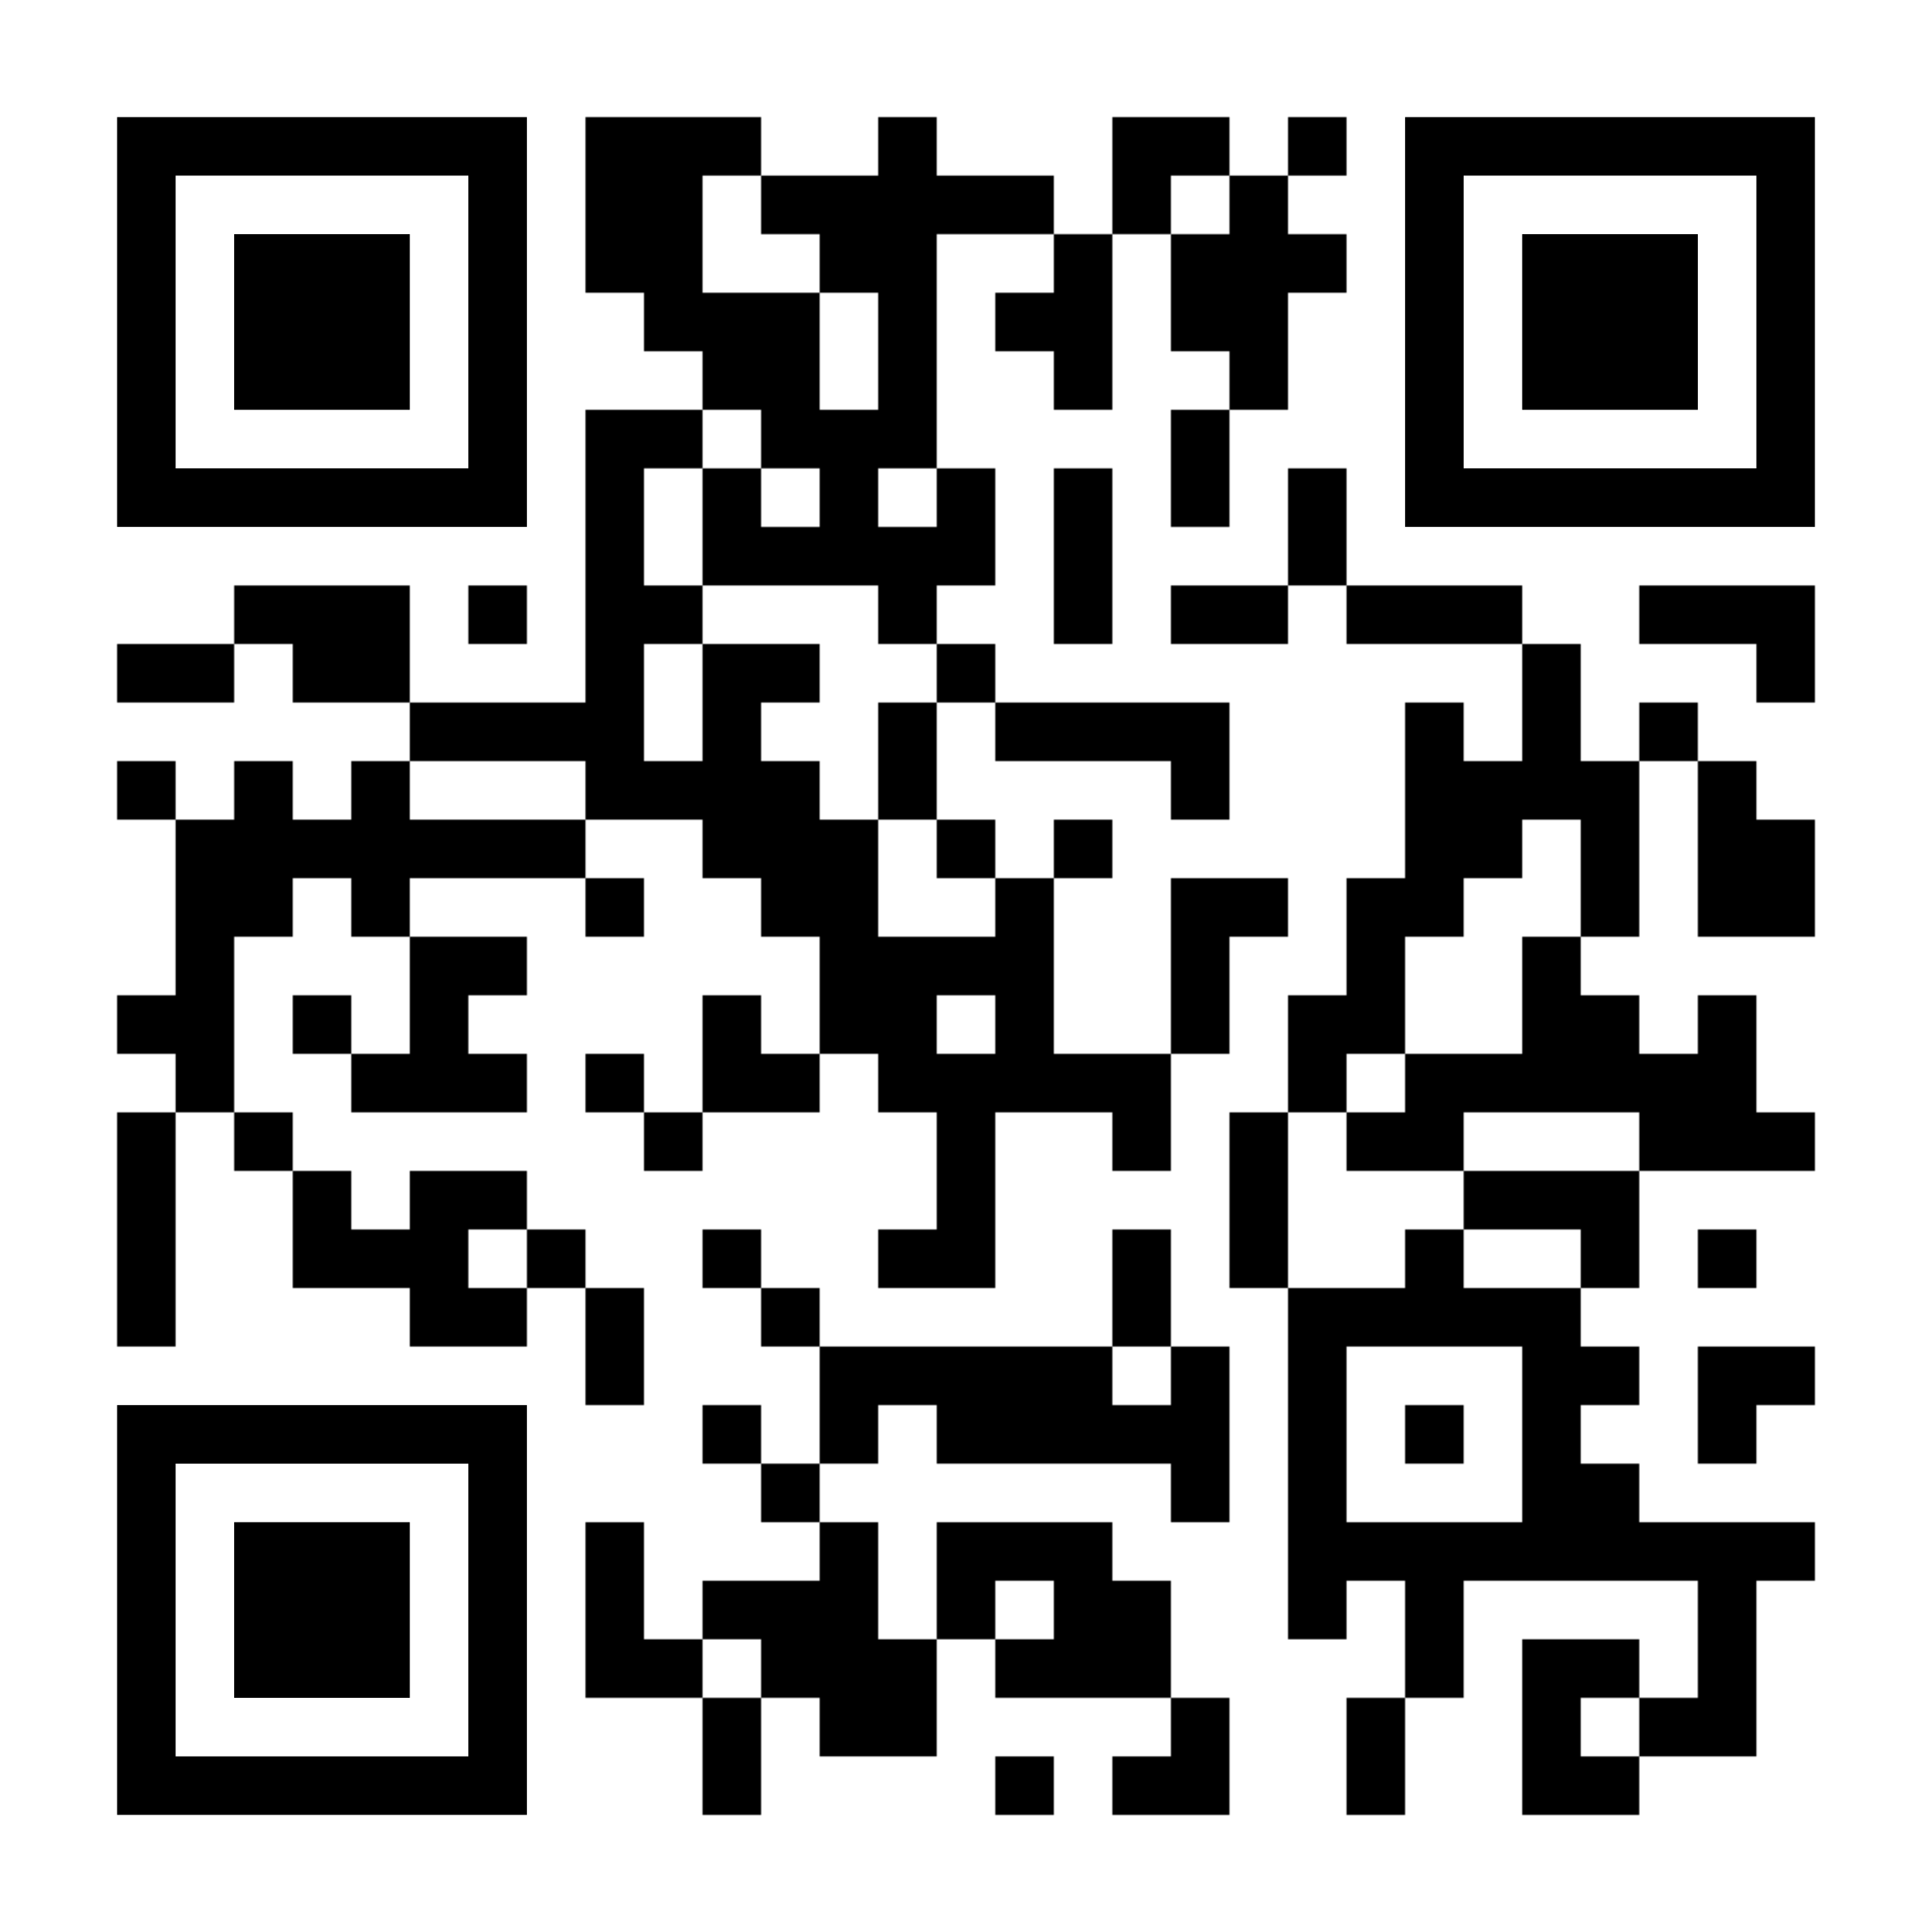 <?xml version="1.0" encoding="utf-8"?>
<!DOCTYPE svg PUBLIC "-//W3C//DTD SVG 20010904//EN" "http://www.w3.org/TR/2001/REC-SVG-20010904/DTD/svg10.dtd">
<svg xmlns="http://www.w3.org/2000/svg" xml:space="preserve" xmlns:xlink="http://www.w3.org/1999/xlink" width="1023" height="1023" viewBox="0 0 1023 1023">
<defs>
<mask id="qrmask"><g fill="#ffffff">
<g transform="translate(310,62) scale(5.167)"><rect width="6" height="6"/></g>
<g transform="translate(341,62) scale(5.167)"><rect width="6" height="6"/></g>
<g transform="translate(372,62) scale(5.167)"><rect width="6" height="6"/></g>
<g transform="translate(465,62) scale(5.167)"><rect width="6" height="6"/></g>
<g transform="translate(589,62) scale(5.167)"><rect width="6" height="6"/></g>
<g transform="translate(620,62) scale(5.167)"><rect width="6" height="6"/></g>
<g transform="translate(682,62) scale(5.167)"><rect width="6" height="6"/></g>
<g transform="translate(310,93) scale(5.167)"><rect width="6" height="6"/></g>
<g transform="translate(341,93) scale(5.167)"><rect width="6" height="6"/></g>
<g transform="translate(403,93) scale(5.167)"><rect width="6" height="6"/></g>
<g transform="translate(434,93) scale(5.167)"><rect width="6" height="6"/></g>
<g transform="translate(465,93) scale(5.167)"><rect width="6" height="6"/></g>
<g transform="translate(496,93) scale(5.167)"><rect width="6" height="6"/></g>
<g transform="translate(527,93) scale(5.167)"><rect width="6" height="6"/></g>
<g transform="translate(589,93) scale(5.167)"><rect width="6" height="6"/></g>
<g transform="translate(651,93) scale(5.167)"><rect width="6" height="6"/></g>
<g transform="translate(310,124) scale(5.167)"><rect width="6" height="6"/></g>
<g transform="translate(341,124) scale(5.167)"><rect width="6" height="6"/></g>
<g transform="translate(434,124) scale(5.167)"><rect width="6" height="6"/></g>
<g transform="translate(465,124) scale(5.167)"><rect width="6" height="6"/></g>
<g transform="translate(558,124) scale(5.167)"><rect width="6" height="6"/></g>
<g transform="translate(620,124) scale(5.167)"><rect width="6" height="6"/></g>
<g transform="translate(651,124) scale(5.167)"><rect width="6" height="6"/></g>
<g transform="translate(682,124) scale(5.167)"><rect width="6" height="6"/></g>
<g transform="translate(341,155) scale(5.167)"><rect width="6" height="6"/></g>
<g transform="translate(372,155) scale(5.167)"><rect width="6" height="6"/></g>
<g transform="translate(403,155) scale(5.167)"><rect width="6" height="6"/></g>
<g transform="translate(465,155) scale(5.167)"><rect width="6" height="6"/></g>
<g transform="translate(527,155) scale(5.167)"><rect width="6" height="6"/></g>
<g transform="translate(558,155) scale(5.167)"><rect width="6" height="6"/></g>
<g transform="translate(620,155) scale(5.167)"><rect width="6" height="6"/></g>
<g transform="translate(651,155) scale(5.167)"><rect width="6" height="6"/></g>
<g transform="translate(372,186) scale(5.167)"><rect width="6" height="6"/></g>
<g transform="translate(403,186) scale(5.167)"><rect width="6" height="6"/></g>
<g transform="translate(465,186) scale(5.167)"><rect width="6" height="6"/></g>
<g transform="translate(558,186) scale(5.167)"><rect width="6" height="6"/></g>
<g transform="translate(651,186) scale(5.167)"><rect width="6" height="6"/></g>
<g transform="translate(310,217) scale(5.167)"><rect width="6" height="6"/></g>
<g transform="translate(341,217) scale(5.167)"><rect width="6" height="6"/></g>
<g transform="translate(403,217) scale(5.167)"><rect width="6" height="6"/></g>
<g transform="translate(434,217) scale(5.167)"><rect width="6" height="6"/></g>
<g transform="translate(465,217) scale(5.167)"><rect width="6" height="6"/></g>
<g transform="translate(620,217) scale(5.167)"><rect width="6" height="6"/></g>
<g transform="translate(310,248) scale(5.167)"><rect width="6" height="6"/></g>
<g transform="translate(372,248) scale(5.167)"><rect width="6" height="6"/></g>
<g transform="translate(434,248) scale(5.167)"><rect width="6" height="6"/></g>
<g transform="translate(496,248) scale(5.167)"><rect width="6" height="6"/></g>
<g transform="translate(558,248) scale(5.167)"><rect width="6" height="6"/></g>
<g transform="translate(620,248) scale(5.167)"><rect width="6" height="6"/></g>
<g transform="translate(682,248) scale(5.167)"><rect width="6" height="6"/></g>
<g transform="translate(310,279) scale(5.167)"><rect width="6" height="6"/></g>
<g transform="translate(372,279) scale(5.167)"><rect width="6" height="6"/></g>
<g transform="translate(403,279) scale(5.167)"><rect width="6" height="6"/></g>
<g transform="translate(434,279) scale(5.167)"><rect width="6" height="6"/></g>
<g transform="translate(465,279) scale(5.167)"><rect width="6" height="6"/></g>
<g transform="translate(496,279) scale(5.167)"><rect width="6" height="6"/></g>
<g transform="translate(558,279) scale(5.167)"><rect width="6" height="6"/></g>
<g transform="translate(682,279) scale(5.167)"><rect width="6" height="6"/></g>
<g transform="translate(124,310) scale(5.167)"><rect width="6" height="6"/></g>
<g transform="translate(155,310) scale(5.167)"><rect width="6" height="6"/></g>
<g transform="translate(186,310) scale(5.167)"><rect width="6" height="6"/></g>
<g transform="translate(248,310) scale(5.167)"><rect width="6" height="6"/></g>
<g transform="translate(310,310) scale(5.167)"><rect width="6" height="6"/></g>
<g transform="translate(341,310) scale(5.167)"><rect width="6" height="6"/></g>
<g transform="translate(465,310) scale(5.167)"><rect width="6" height="6"/></g>
<g transform="translate(558,310) scale(5.167)"><rect width="6" height="6"/></g>
<g transform="translate(620,310) scale(5.167)"><rect width="6" height="6"/></g>
<g transform="translate(651,310) scale(5.167)"><rect width="6" height="6"/></g>
<g transform="translate(713,310) scale(5.167)"><rect width="6" height="6"/></g>
<g transform="translate(744,310) scale(5.167)"><rect width="6" height="6"/></g>
<g transform="translate(775,310) scale(5.167)"><rect width="6" height="6"/></g>
<g transform="translate(868,310) scale(5.167)"><rect width="6" height="6"/></g>
<g transform="translate(899,310) scale(5.167)"><rect width="6" height="6"/></g>
<g transform="translate(930,310) scale(5.167)"><rect width="6" height="6"/></g>
<g transform="translate(62,341) scale(5.167)"><rect width="6" height="6"/></g>
<g transform="translate(93,341) scale(5.167)"><rect width="6" height="6"/></g>
<g transform="translate(155,341) scale(5.167)"><rect width="6" height="6"/></g>
<g transform="translate(186,341) scale(5.167)"><rect width="6" height="6"/></g>
<g transform="translate(310,341) scale(5.167)"><rect width="6" height="6"/></g>
<g transform="translate(372,341) scale(5.167)"><rect width="6" height="6"/></g>
<g transform="translate(403,341) scale(5.167)"><rect width="6" height="6"/></g>
<g transform="translate(496,341) scale(5.167)"><rect width="6" height="6"/></g>
<g transform="translate(806,341) scale(5.167)"><rect width="6" height="6"/></g>
<g transform="translate(930,341) scale(5.167)"><rect width="6" height="6"/></g>
<g transform="translate(217,372) scale(5.167)"><rect width="6" height="6"/></g>
<g transform="translate(248,372) scale(5.167)"><rect width="6" height="6"/></g>
<g transform="translate(279,372) scale(5.167)"><rect width="6" height="6"/></g>
<g transform="translate(310,372) scale(5.167)"><rect width="6" height="6"/></g>
<g transform="translate(372,372) scale(5.167)"><rect width="6" height="6"/></g>
<g transform="translate(465,372) scale(5.167)"><rect width="6" height="6"/></g>
<g transform="translate(527,372) scale(5.167)"><rect width="6" height="6"/></g>
<g transform="translate(558,372) scale(5.167)"><rect width="6" height="6"/></g>
<g transform="translate(589,372) scale(5.167)"><rect width="6" height="6"/></g>
<g transform="translate(620,372) scale(5.167)"><rect width="6" height="6"/></g>
<g transform="translate(744,372) scale(5.167)"><rect width="6" height="6"/></g>
<g transform="translate(806,372) scale(5.167)"><rect width="6" height="6"/></g>
<g transform="translate(868,372) scale(5.167)"><rect width="6" height="6"/></g>
<g transform="translate(62,403) scale(5.167)"><rect width="6" height="6"/></g>
<g transform="translate(124,403) scale(5.167)"><rect width="6" height="6"/></g>
<g transform="translate(186,403) scale(5.167)"><rect width="6" height="6"/></g>
<g transform="translate(310,403) scale(5.167)"><rect width="6" height="6"/></g>
<g transform="translate(341,403) scale(5.167)"><rect width="6" height="6"/></g>
<g transform="translate(372,403) scale(5.167)"><rect width="6" height="6"/></g>
<g transform="translate(403,403) scale(5.167)"><rect width="6" height="6"/></g>
<g transform="translate(465,403) scale(5.167)"><rect width="6" height="6"/></g>
<g transform="translate(620,403) scale(5.167)"><rect width="6" height="6"/></g>
<g transform="translate(744,403) scale(5.167)"><rect width="6" height="6"/></g>
<g transform="translate(775,403) scale(5.167)"><rect width="6" height="6"/></g>
<g transform="translate(806,403) scale(5.167)"><rect width="6" height="6"/></g>
<g transform="translate(837,403) scale(5.167)"><rect width="6" height="6"/></g>
<g transform="translate(899,403) scale(5.167)"><rect width="6" height="6"/></g>
<g transform="translate(93,434) scale(5.167)"><rect width="6" height="6"/></g>
<g transform="translate(124,434) scale(5.167)"><rect width="6" height="6"/></g>
<g transform="translate(155,434) scale(5.167)"><rect width="6" height="6"/></g>
<g transform="translate(186,434) scale(5.167)"><rect width="6" height="6"/></g>
<g transform="translate(217,434) scale(5.167)"><rect width="6" height="6"/></g>
<g transform="translate(248,434) scale(5.167)"><rect width="6" height="6"/></g>
<g transform="translate(279,434) scale(5.167)"><rect width="6" height="6"/></g>
<g transform="translate(372,434) scale(5.167)"><rect width="6" height="6"/></g>
<g transform="translate(403,434) scale(5.167)"><rect width="6" height="6"/></g>
<g transform="translate(434,434) scale(5.167)"><rect width="6" height="6"/></g>
<g transform="translate(496,434) scale(5.167)"><rect width="6" height="6"/></g>
<g transform="translate(558,434) scale(5.167)"><rect width="6" height="6"/></g>
<g transform="translate(744,434) scale(5.167)"><rect width="6" height="6"/></g>
<g transform="translate(775,434) scale(5.167)"><rect width="6" height="6"/></g>
<g transform="translate(837,434) scale(5.167)"><rect width="6" height="6"/></g>
<g transform="translate(899,434) scale(5.167)"><rect width="6" height="6"/></g>
<g transform="translate(930,434) scale(5.167)"><rect width="6" height="6"/></g>
<g transform="translate(93,465) scale(5.167)"><rect width="6" height="6"/></g>
<g transform="translate(124,465) scale(5.167)"><rect width="6" height="6"/></g>
<g transform="translate(186,465) scale(5.167)"><rect width="6" height="6"/></g>
<g transform="translate(310,465) scale(5.167)"><rect width="6" height="6"/></g>
<g transform="translate(403,465) scale(5.167)"><rect width="6" height="6"/></g>
<g transform="translate(434,465) scale(5.167)"><rect width="6" height="6"/></g>
<g transform="translate(527,465) scale(5.167)"><rect width="6" height="6"/></g>
<g transform="translate(620,465) scale(5.167)"><rect width="6" height="6"/></g>
<g transform="translate(651,465) scale(5.167)"><rect width="6" height="6"/></g>
<g transform="translate(713,465) scale(5.167)"><rect width="6" height="6"/></g>
<g transform="translate(744,465) scale(5.167)"><rect width="6" height="6"/></g>
<g transform="translate(837,465) scale(5.167)"><rect width="6" height="6"/></g>
<g transform="translate(899,465) scale(5.167)"><rect width="6" height="6"/></g>
<g transform="translate(930,465) scale(5.167)"><rect width="6" height="6"/></g>
<g transform="translate(93,496) scale(5.167)"><rect width="6" height="6"/></g>
<g transform="translate(217,496) scale(5.167)"><rect width="6" height="6"/></g>
<g transform="translate(248,496) scale(5.167)"><rect width="6" height="6"/></g>
<g transform="translate(434,496) scale(5.167)"><rect width="6" height="6"/></g>
<g transform="translate(465,496) scale(5.167)"><rect width="6" height="6"/></g>
<g transform="translate(496,496) scale(5.167)"><rect width="6" height="6"/></g>
<g transform="translate(527,496) scale(5.167)"><rect width="6" height="6"/></g>
<g transform="translate(620,496) scale(5.167)"><rect width="6" height="6"/></g>
<g transform="translate(713,496) scale(5.167)"><rect width="6" height="6"/></g>
<g transform="translate(806,496) scale(5.167)"><rect width="6" height="6"/></g>
<g transform="translate(62,527) scale(5.167)"><rect width="6" height="6"/></g>
<g transform="translate(93,527) scale(5.167)"><rect width="6" height="6"/></g>
<g transform="translate(155,527) scale(5.167)"><rect width="6" height="6"/></g>
<g transform="translate(217,527) scale(5.167)"><rect width="6" height="6"/></g>
<g transform="translate(372,527) scale(5.167)"><rect width="6" height="6"/></g>
<g transform="translate(434,527) scale(5.167)"><rect width="6" height="6"/></g>
<g transform="translate(465,527) scale(5.167)"><rect width="6" height="6"/></g>
<g transform="translate(527,527) scale(5.167)"><rect width="6" height="6"/></g>
<g transform="translate(620,527) scale(5.167)"><rect width="6" height="6"/></g>
<g transform="translate(682,527) scale(5.167)"><rect width="6" height="6"/></g>
<g transform="translate(713,527) scale(5.167)"><rect width="6" height="6"/></g>
<g transform="translate(806,527) scale(5.167)"><rect width="6" height="6"/></g>
<g transform="translate(837,527) scale(5.167)"><rect width="6" height="6"/></g>
<g transform="translate(899,527) scale(5.167)"><rect width="6" height="6"/></g>
<g transform="translate(93,558) scale(5.167)"><rect width="6" height="6"/></g>
<g transform="translate(186,558) scale(5.167)"><rect width="6" height="6"/></g>
<g transform="translate(217,558) scale(5.167)"><rect width="6" height="6"/></g>
<g transform="translate(248,558) scale(5.167)"><rect width="6" height="6"/></g>
<g transform="translate(310,558) scale(5.167)"><rect width="6" height="6"/></g>
<g transform="translate(372,558) scale(5.167)"><rect width="6" height="6"/></g>
<g transform="translate(403,558) scale(5.167)"><rect width="6" height="6"/></g>
<g transform="translate(465,558) scale(5.167)"><rect width="6" height="6"/></g>
<g transform="translate(496,558) scale(5.167)"><rect width="6" height="6"/></g>
<g transform="translate(527,558) scale(5.167)"><rect width="6" height="6"/></g>
<g transform="translate(558,558) scale(5.167)"><rect width="6" height="6"/></g>
<g transform="translate(589,558) scale(5.167)"><rect width="6" height="6"/></g>
<g transform="translate(682,558) scale(5.167)"><rect width="6" height="6"/></g>
<g transform="translate(744,558) scale(5.167)"><rect width="6" height="6"/></g>
<g transform="translate(775,558) scale(5.167)"><rect width="6" height="6"/></g>
<g transform="translate(806,558) scale(5.167)"><rect width="6" height="6"/></g>
<g transform="translate(837,558) scale(5.167)"><rect width="6" height="6"/></g>
<g transform="translate(868,558) scale(5.167)"><rect width="6" height="6"/></g>
<g transform="translate(899,558) scale(5.167)"><rect width="6" height="6"/></g>
<g transform="translate(62,589) scale(5.167)"><rect width="6" height="6"/></g>
<g transform="translate(124,589) scale(5.167)"><rect width="6" height="6"/></g>
<g transform="translate(341,589) scale(5.167)"><rect width="6" height="6"/></g>
<g transform="translate(496,589) scale(5.167)"><rect width="6" height="6"/></g>
<g transform="translate(589,589) scale(5.167)"><rect width="6" height="6"/></g>
<g transform="translate(651,589) scale(5.167)"><rect width="6" height="6"/></g>
<g transform="translate(713,589) scale(5.167)"><rect width="6" height="6"/></g>
<g transform="translate(744,589) scale(5.167)"><rect width="6" height="6"/></g>
<g transform="translate(868,589) scale(5.167)"><rect width="6" height="6"/></g>
<g transform="translate(899,589) scale(5.167)"><rect width="6" height="6"/></g>
<g transform="translate(930,589) scale(5.167)"><rect width="6" height="6"/></g>
<g transform="translate(62,620) scale(5.167)"><rect width="6" height="6"/></g>
<g transform="translate(155,620) scale(5.167)"><rect width="6" height="6"/></g>
<g transform="translate(217,620) scale(5.167)"><rect width="6" height="6"/></g>
<g transform="translate(248,620) scale(5.167)"><rect width="6" height="6"/></g>
<g transform="translate(496,620) scale(5.167)"><rect width="6" height="6"/></g>
<g transform="translate(651,620) scale(5.167)"><rect width="6" height="6"/></g>
<g transform="translate(775,620) scale(5.167)"><rect width="6" height="6"/></g>
<g transform="translate(806,620) scale(5.167)"><rect width="6" height="6"/></g>
<g transform="translate(837,620) scale(5.167)"><rect width="6" height="6"/></g>
<g transform="translate(62,651) scale(5.167)"><rect width="6" height="6"/></g>
<g transform="translate(155,651) scale(5.167)"><rect width="6" height="6"/></g>
<g transform="translate(186,651) scale(5.167)"><rect width="6" height="6"/></g>
<g transform="translate(217,651) scale(5.167)"><rect width="6" height="6"/></g>
<g transform="translate(279,651) scale(5.167)"><rect width="6" height="6"/></g>
<g transform="translate(372,651) scale(5.167)"><rect width="6" height="6"/></g>
<g transform="translate(465,651) scale(5.167)"><rect width="6" height="6"/></g>
<g transform="translate(496,651) scale(5.167)"><rect width="6" height="6"/></g>
<g transform="translate(589,651) scale(5.167)"><rect width="6" height="6"/></g>
<g transform="translate(651,651) scale(5.167)"><rect width="6" height="6"/></g>
<g transform="translate(744,651) scale(5.167)"><rect width="6" height="6"/></g>
<g transform="translate(837,651) scale(5.167)"><rect width="6" height="6"/></g>
<g transform="translate(899,651) scale(5.167)"><rect width="6" height="6"/></g>
<g transform="translate(62,682) scale(5.167)"><rect width="6" height="6"/></g>
<g transform="translate(217,682) scale(5.167)"><rect width="6" height="6"/></g>
<g transform="translate(248,682) scale(5.167)"><rect width="6" height="6"/></g>
<g transform="translate(310,682) scale(5.167)"><rect width="6" height="6"/></g>
<g transform="translate(403,682) scale(5.167)"><rect width="6" height="6"/></g>
<g transform="translate(589,682) scale(5.167)"><rect width="6" height="6"/></g>
<g transform="translate(682,682) scale(5.167)"><rect width="6" height="6"/></g>
<g transform="translate(713,682) scale(5.167)"><rect width="6" height="6"/></g>
<g transform="translate(744,682) scale(5.167)"><rect width="6" height="6"/></g>
<g transform="translate(775,682) scale(5.167)"><rect width="6" height="6"/></g>
<g transform="translate(806,682) scale(5.167)"><rect width="6" height="6"/></g>
<g transform="translate(310,713) scale(5.167)"><rect width="6" height="6"/></g>
<g transform="translate(434,713) scale(5.167)"><rect width="6" height="6"/></g>
<g transform="translate(465,713) scale(5.167)"><rect width="6" height="6"/></g>
<g transform="translate(496,713) scale(5.167)"><rect width="6" height="6"/></g>
<g transform="translate(527,713) scale(5.167)"><rect width="6" height="6"/></g>
<g transform="translate(558,713) scale(5.167)"><rect width="6" height="6"/></g>
<g transform="translate(620,713) scale(5.167)"><rect width="6" height="6"/></g>
<g transform="translate(682,713) scale(5.167)"><rect width="6" height="6"/></g>
<g transform="translate(806,713) scale(5.167)"><rect width="6" height="6"/></g>
<g transform="translate(837,713) scale(5.167)"><rect width="6" height="6"/></g>
<g transform="translate(899,713) scale(5.167)"><rect width="6" height="6"/></g>
<g transform="translate(930,713) scale(5.167)"><rect width="6" height="6"/></g>
<g transform="translate(372,744) scale(5.167)"><rect width="6" height="6"/></g>
<g transform="translate(434,744) scale(5.167)"><rect width="6" height="6"/></g>
<g transform="translate(496,744) scale(5.167)"><rect width="6" height="6"/></g>
<g transform="translate(527,744) scale(5.167)"><rect width="6" height="6"/></g>
<g transform="translate(558,744) scale(5.167)"><rect width="6" height="6"/></g>
<g transform="translate(589,744) scale(5.167)"><rect width="6" height="6"/></g>
<g transform="translate(620,744) scale(5.167)"><rect width="6" height="6"/></g>
<g transform="translate(682,744) scale(5.167)"><rect width="6" height="6"/></g>
<g transform="translate(744,744) scale(5.167)"><rect width="6" height="6"/></g>
<g transform="translate(806,744) scale(5.167)"><rect width="6" height="6"/></g>
<g transform="translate(899,744) scale(5.167)"><rect width="6" height="6"/></g>
<g transform="translate(403,775) scale(5.167)"><rect width="6" height="6"/></g>
<g transform="translate(620,775) scale(5.167)"><rect width="6" height="6"/></g>
<g transform="translate(682,775) scale(5.167)"><rect width="6" height="6"/></g>
<g transform="translate(806,775) scale(5.167)"><rect width="6" height="6"/></g>
<g transform="translate(837,775) scale(5.167)"><rect width="6" height="6"/></g>
<g transform="translate(310,806) scale(5.167)"><rect width="6" height="6"/></g>
<g transform="translate(434,806) scale(5.167)"><rect width="6" height="6"/></g>
<g transform="translate(496,806) scale(5.167)"><rect width="6" height="6"/></g>
<g transform="translate(527,806) scale(5.167)"><rect width="6" height="6"/></g>
<g transform="translate(558,806) scale(5.167)"><rect width="6" height="6"/></g>
<g transform="translate(682,806) scale(5.167)"><rect width="6" height="6"/></g>
<g transform="translate(713,806) scale(5.167)"><rect width="6" height="6"/></g>
<g transform="translate(744,806) scale(5.167)"><rect width="6" height="6"/></g>
<g transform="translate(775,806) scale(5.167)"><rect width="6" height="6"/></g>
<g transform="translate(806,806) scale(5.167)"><rect width="6" height="6"/></g>
<g transform="translate(837,806) scale(5.167)"><rect width="6" height="6"/></g>
<g transform="translate(868,806) scale(5.167)"><rect width="6" height="6"/></g>
<g transform="translate(899,806) scale(5.167)"><rect width="6" height="6"/></g>
<g transform="translate(930,806) scale(5.167)"><rect width="6" height="6"/></g>
<g transform="translate(310,837) scale(5.167)"><rect width="6" height="6"/></g>
<g transform="translate(372,837) scale(5.167)"><rect width="6" height="6"/></g>
<g transform="translate(403,837) scale(5.167)"><rect width="6" height="6"/></g>
<g transform="translate(434,837) scale(5.167)"><rect width="6" height="6"/></g>
<g transform="translate(496,837) scale(5.167)"><rect width="6" height="6"/></g>
<g transform="translate(558,837) scale(5.167)"><rect width="6" height="6"/></g>
<g transform="translate(589,837) scale(5.167)"><rect width="6" height="6"/></g>
<g transform="translate(682,837) scale(5.167)"><rect width="6" height="6"/></g>
<g transform="translate(744,837) scale(5.167)"><rect width="6" height="6"/></g>
<g transform="translate(899,837) scale(5.167)"><rect width="6" height="6"/></g>
<g transform="translate(310,868) scale(5.167)"><rect width="6" height="6"/></g>
<g transform="translate(341,868) scale(5.167)"><rect width="6" height="6"/></g>
<g transform="translate(403,868) scale(5.167)"><rect width="6" height="6"/></g>
<g transform="translate(434,868) scale(5.167)"><rect width="6" height="6"/></g>
<g transform="translate(465,868) scale(5.167)"><rect width="6" height="6"/></g>
<g transform="translate(527,868) scale(5.167)"><rect width="6" height="6"/></g>
<g transform="translate(558,868) scale(5.167)"><rect width="6" height="6"/></g>
<g transform="translate(589,868) scale(5.167)"><rect width="6" height="6"/></g>
<g transform="translate(744,868) scale(5.167)"><rect width="6" height="6"/></g>
<g transform="translate(806,868) scale(5.167)"><rect width="6" height="6"/></g>
<g transform="translate(837,868) scale(5.167)"><rect width="6" height="6"/></g>
<g transform="translate(899,868) scale(5.167)"><rect width="6" height="6"/></g>
<g transform="translate(372,899) scale(5.167)"><rect width="6" height="6"/></g>
<g transform="translate(434,899) scale(5.167)"><rect width="6" height="6"/></g>
<g transform="translate(465,899) scale(5.167)"><rect width="6" height="6"/></g>
<g transform="translate(620,899) scale(5.167)"><rect width="6" height="6"/></g>
<g transform="translate(713,899) scale(5.167)"><rect width="6" height="6"/></g>
<g transform="translate(806,899) scale(5.167)"><rect width="6" height="6"/></g>
<g transform="translate(868,899) scale(5.167)"><rect width="6" height="6"/></g>
<g transform="translate(899,899) scale(5.167)"><rect width="6" height="6"/></g>
<g transform="translate(372,930) scale(5.167)"><rect width="6" height="6"/></g>
<g transform="translate(527,930) scale(5.167)"><rect width="6" height="6"/></g>
<g transform="translate(589,930) scale(5.167)"><rect width="6" height="6"/></g>
<g transform="translate(620,930) scale(5.167)"><rect width="6" height="6"/></g>
<g transform="translate(713,930) scale(5.167)"><rect width="6" height="6"/></g>
<g transform="translate(806,930) scale(5.167)"><rect width="6" height="6"/></g>
<g transform="translate(837,930) scale(5.167)"><rect width="6" height="6"/></g>
</g></mask></defs>
<rect width="1023" height="1023" fill="#ffffff" x="0" y="0" />
<rect x="0" y="0" width="1023" height="1023" mask="url(#qrmask)" fill="#000000" />
<g transform="translate(62,62)"  fill="#000000"><g transform="scale(15.5)"><path d="M0,0v14h14V0H0z M12,12H2V2h10V12z"/></g></g>
<g transform="translate(744,62)"  fill="#000000"><g transform="scale(15.5)"><path d="M0,0v14h14V0H0z M12,12H2V2h10V12z"/></g></g>
<g transform="translate(62,744)"  fill="#000000"><g transform="scale(15.5)"><path d="M0,0v14h14V0H0z M12,12H2V2h10V12z"/></g></g>
<g transform="translate(124,124)"  fill="#000000"><g transform="scale(15.5)"><rect width="6" height="6"/></g></g>
<g transform="translate(806,124)"  fill="#000000"><g transform="scale(15.5)"><rect width="6" height="6"/></g></g>
<g transform="translate(124,806)"  fill="#000000"><g transform="scale(15.5)"><rect width="6" height="6"/></g></g>
</svg>